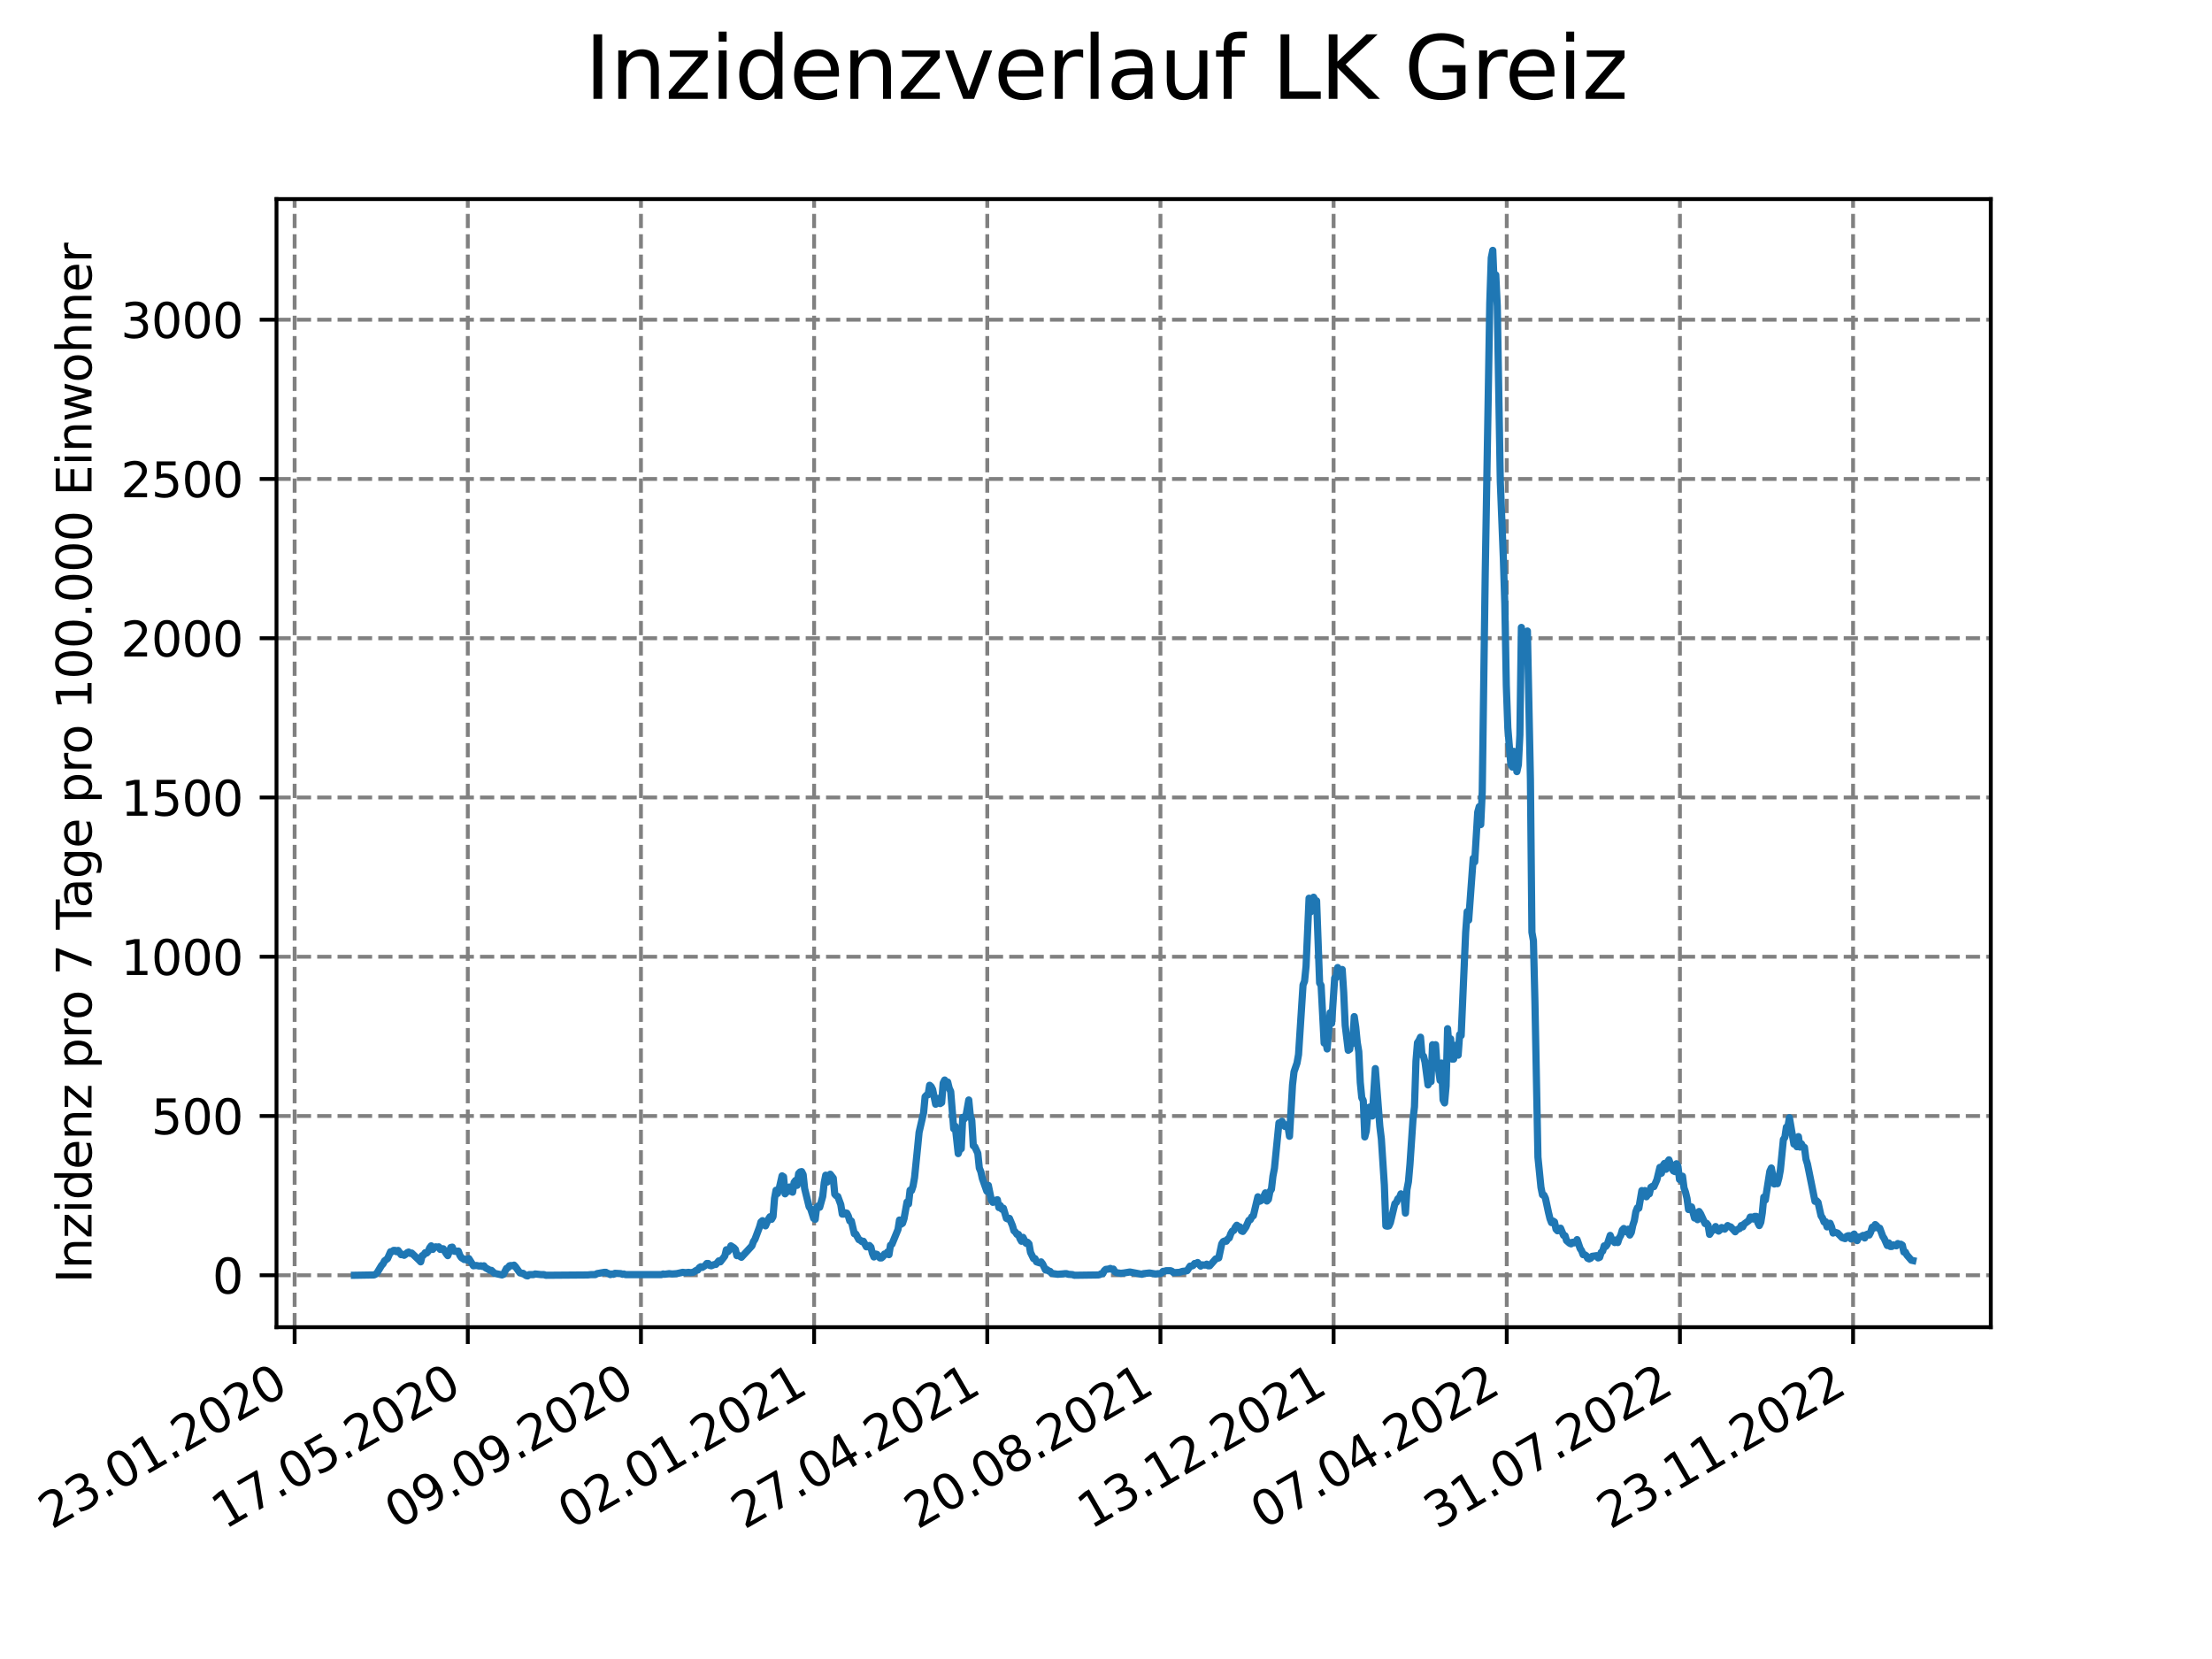<?xml version="1.0" encoding="utf-8" standalone="no"?>
<!DOCTYPE svg PUBLIC "-//W3C//DTD SVG 1.1//EN"
  "http://www.w3.org/Graphics/SVG/1.1/DTD/svg11.dtd">
<svg xmlns:xlink="http://www.w3.org/1999/xlink" width="460.8pt" height="345.6pt" viewBox="0 0 460.8 345.6" xmlns="http://www.w3.org/2000/svg" version="1.1">
 <defs>
  <style type="text/css">*{stroke-linejoin: round; stroke-linecap: butt}</style>
 </defs>
 <g id="figure_1">
  <g id="patch_1">
   <path d="M 0 345.6 
L 460.8 345.6 
L 460.8 0 
L 0 0 
z
" style="fill: #ffffff"/>
  </g>
  <g id="axes_1">
   <g id="patch_2">
    <path d="M 57.6 276.48 
L 414.72 276.48 
L 414.72 41.472 
L 57.6 41.472 
z
" style="fill: #ffffff"/>
   </g>
   <g id="matplotlib.axis_1">
    <g id="xtick_1">
     <g id="line2d_1">
      <path d="M 61.377 276.48 
L 61.377 41.472 
" clip-path="url(#pa3a122c682)" style="fill: none; stroke-dasharray: 2.96,1.28; stroke-dashoffset: 0; stroke: #808080; stroke-width: 0.8"/>
     </g>
     <g id="line2d_2">
      <defs>
       <path id="mb65a00f902" d="M 0 0 
L 0 3.5 
" style="stroke: #000000; stroke-width: 0.8"/>
      </defs>
      <g>
       <use xlink:href="#mb65a00f902" x="61.377" y="276.48" style="stroke: #000000; stroke-width: 0.8"/>
      </g>
     </g>
     <g id="text_1">
      <!-- 23.01.2020 -->
      <g transform="translate(10.752 318.689) rotate(-30) scale(0.1 -0.1)">
       <defs>
        <path id="DejaVuSans-32" d="M 1228 531 
L 3431 531 
L 3431 0 
L 469 0 
L 469 531 
Q 828 903 1448 1529 
Q 2069 2156 2228 2338 
Q 2531 2678 2651 2914 
Q 2772 3150 2772 3378 
Q 2772 3750 2511 3984 
Q 2250 4219 1831 4219 
Q 1534 4219 1204 4116 
Q 875 4013 500 3803 
L 500 4441 
Q 881 4594 1212 4672 
Q 1544 4750 1819 4750 
Q 2544 4750 2975 4387 
Q 3406 4025 3406 3419 
Q 3406 3131 3298 2873 
Q 3191 2616 2906 2266 
Q 2828 2175 2409 1742 
Q 1991 1309 1228 531 
z
" transform="scale(0.016)"/>
        <path id="DejaVuSans-33" d="M 2597 2516 
Q 3050 2419 3304 2112 
Q 3559 1806 3559 1356 
Q 3559 666 3084 287 
Q 2609 -91 1734 -91 
Q 1441 -91 1130 -33 
Q 819 25 488 141 
L 488 750 
Q 750 597 1062 519 
Q 1375 441 1716 441 
Q 2309 441 2620 675 
Q 2931 909 2931 1356 
Q 2931 1769 2642 2001 
Q 2353 2234 1838 2234 
L 1294 2234 
L 1294 2753 
L 1863 2753 
Q 2328 2753 2575 2939 
Q 2822 3125 2822 3475 
Q 2822 3834 2567 4026 
Q 2313 4219 1838 4219 
Q 1578 4219 1281 4162 
Q 984 4106 628 3988 
L 628 4550 
Q 988 4650 1302 4700 
Q 1616 4750 1894 4750 
Q 2613 4750 3031 4423 
Q 3450 4097 3450 3541 
Q 3450 3153 3228 2886 
Q 3006 2619 2597 2516 
z
" transform="scale(0.016)"/>
        <path id="DejaVuSans-2e" d="M 684 794 
L 1344 794 
L 1344 0 
L 684 0 
L 684 794 
z
" transform="scale(0.016)"/>
        <path id="DejaVuSans-30" d="M 2034 4250 
Q 1547 4250 1301 3770 
Q 1056 3291 1056 2328 
Q 1056 1369 1301 889 
Q 1547 409 2034 409 
Q 2525 409 2770 889 
Q 3016 1369 3016 2328 
Q 3016 3291 2770 3770 
Q 2525 4250 2034 4250 
z
M 2034 4750 
Q 2819 4750 3233 4129 
Q 3647 3509 3647 2328 
Q 3647 1150 3233 529 
Q 2819 -91 2034 -91 
Q 1250 -91 836 529 
Q 422 1150 422 2328 
Q 422 3509 836 4129 
Q 1250 4750 2034 4750 
z
" transform="scale(0.016)"/>
        <path id="DejaVuSans-31" d="M 794 531 
L 1825 531 
L 1825 4091 
L 703 3866 
L 703 4441 
L 1819 4666 
L 2450 4666 
L 2450 531 
L 3481 531 
L 3481 0 
L 794 0 
L 794 531 
z
" transform="scale(0.016)"/>
       </defs>
       <use xlink:href="#DejaVuSans-32"/>
       <use xlink:href="#DejaVuSans-33" x="63.623"/>
       <use xlink:href="#DejaVuSans-2e" x="127.246"/>
       <use xlink:href="#DejaVuSans-30" x="159.033"/>
       <use xlink:href="#DejaVuSans-31" x="222.656"/>
       <use xlink:href="#DejaVuSans-2e" x="286.279"/>
       <use xlink:href="#DejaVuSans-32" x="318.066"/>
       <use xlink:href="#DejaVuSans-30" x="381.689"/>
       <use xlink:href="#DejaVuSans-32" x="445.312"/>
       <use xlink:href="#DejaVuSans-30" x="508.936"/>
      </g>
     </g>
    </g>
    <g id="xtick_2">
     <g id="line2d_3">
      <path d="M 97.45 276.48 
L 97.45 41.472 
" clip-path="url(#pa3a122c682)" style="fill: none; stroke-dasharray: 2.96,1.28; stroke-dashoffset: 0; stroke: #808080; stroke-width: 0.8"/>
     </g>
     <g id="line2d_4">
      <g>
       <use xlink:href="#mb65a00f902" x="97.45" y="276.48" style="stroke: #000000; stroke-width: 0.8"/>
      </g>
     </g>
     <g id="text_2">
      <!-- 17.05.2020 -->
      <g transform="translate(46.825 318.689) rotate(-30) scale(0.1 -0.1)">
       <defs>
        <path id="DejaVuSans-37" d="M 525 4666 
L 3525 4666 
L 3525 4397 
L 1831 0 
L 1172 0 
L 2766 4134 
L 525 4134 
L 525 4666 
z
" transform="scale(0.016)"/>
        <path id="DejaVuSans-35" d="M 691 4666 
L 3169 4666 
L 3169 4134 
L 1269 4134 
L 1269 2991 
Q 1406 3038 1543 3061 
Q 1681 3084 1819 3084 
Q 2600 3084 3056 2656 
Q 3513 2228 3513 1497 
Q 3513 744 3044 326 
Q 2575 -91 1722 -91 
Q 1428 -91 1123 -41 
Q 819 9 494 109 
L 494 744 
Q 775 591 1075 516 
Q 1375 441 1709 441 
Q 2250 441 2565 725 
Q 2881 1009 2881 1497 
Q 2881 1984 2565 2268 
Q 2250 2553 1709 2553 
Q 1456 2553 1204 2497 
Q 953 2441 691 2322 
L 691 4666 
z
" transform="scale(0.016)"/>
       </defs>
       <use xlink:href="#DejaVuSans-31"/>
       <use xlink:href="#DejaVuSans-37" x="63.623"/>
       <use xlink:href="#DejaVuSans-2e" x="127.246"/>
       <use xlink:href="#DejaVuSans-30" x="159.033"/>
       <use xlink:href="#DejaVuSans-35" x="222.656"/>
       <use xlink:href="#DejaVuSans-2e" x="286.279"/>
       <use xlink:href="#DejaVuSans-32" x="318.066"/>
       <use xlink:href="#DejaVuSans-30" x="381.689"/>
       <use xlink:href="#DejaVuSans-32" x="445.312"/>
       <use xlink:href="#DejaVuSans-30" x="508.936"/>
      </g>
     </g>
    </g>
    <g id="xtick_3">
     <g id="line2d_5">
      <path d="M 133.523 276.48 
L 133.523 41.472 
" clip-path="url(#pa3a122c682)" style="fill: none; stroke-dasharray: 2.96,1.28; stroke-dashoffset: 0; stroke: #808080; stroke-width: 0.8"/>
     </g>
     <g id="line2d_6">
      <g>
       <use xlink:href="#mb65a00f902" x="133.523" y="276.48" style="stroke: #000000; stroke-width: 0.8"/>
      </g>
     </g>
     <g id="text_3">
      <!-- 09.09.2020 -->
      <g transform="translate(82.897 318.689) rotate(-30) scale(0.1 -0.1)">
       <defs>
        <path id="DejaVuSans-39" d="M 703 97 
L 703 672 
Q 941 559 1184 500 
Q 1428 441 1663 441 
Q 2288 441 2617 861 
Q 2947 1281 2994 2138 
Q 2813 1869 2534 1725 
Q 2256 1581 1919 1581 
Q 1219 1581 811 2004 
Q 403 2428 403 3163 
Q 403 3881 828 4315 
Q 1253 4750 1959 4750 
Q 2769 4750 3195 4129 
Q 3622 3509 3622 2328 
Q 3622 1225 3098 567 
Q 2575 -91 1691 -91 
Q 1453 -91 1209 -44 
Q 966 3 703 97 
z
M 1959 2075 
Q 2384 2075 2632 2365 
Q 2881 2656 2881 3163 
Q 2881 3666 2632 3958 
Q 2384 4250 1959 4250 
Q 1534 4250 1286 3958 
Q 1038 3666 1038 3163 
Q 1038 2656 1286 2365 
Q 1534 2075 1959 2075 
z
" transform="scale(0.016)"/>
       </defs>
       <use xlink:href="#DejaVuSans-30"/>
       <use xlink:href="#DejaVuSans-39" x="63.623"/>
       <use xlink:href="#DejaVuSans-2e" x="127.246"/>
       <use xlink:href="#DejaVuSans-30" x="159.033"/>
       <use xlink:href="#DejaVuSans-39" x="222.656"/>
       <use xlink:href="#DejaVuSans-2e" x="286.279"/>
       <use xlink:href="#DejaVuSans-32" x="318.066"/>
       <use xlink:href="#DejaVuSans-30" x="381.689"/>
       <use xlink:href="#DejaVuSans-32" x="445.312"/>
       <use xlink:href="#DejaVuSans-30" x="508.936"/>
      </g>
     </g>
    </g>
    <g id="xtick_4">
     <g id="line2d_7">
      <path d="M 169.595 276.48 
L 169.595 41.472 
" clip-path="url(#pa3a122c682)" style="fill: none; stroke-dasharray: 2.96,1.28; stroke-dashoffset: 0; stroke: #808080; stroke-width: 0.8"/>
     </g>
     <g id="line2d_8">
      <g>
       <use xlink:href="#mb65a00f902" x="169.595" y="276.48" style="stroke: #000000; stroke-width: 0.8"/>
      </g>
     </g>
     <g id="text_4">
      <!-- 02.01.2021 -->
      <g transform="translate(118.97 318.689) rotate(-30) scale(0.1 -0.1)">
       <use xlink:href="#DejaVuSans-30"/>
       <use xlink:href="#DejaVuSans-32" x="63.623"/>
       <use xlink:href="#DejaVuSans-2e" x="127.246"/>
       <use xlink:href="#DejaVuSans-30" x="159.033"/>
       <use xlink:href="#DejaVuSans-31" x="222.656"/>
       <use xlink:href="#DejaVuSans-2e" x="286.279"/>
       <use xlink:href="#DejaVuSans-32" x="318.066"/>
       <use xlink:href="#DejaVuSans-30" x="381.689"/>
       <use xlink:href="#DejaVuSans-32" x="445.312"/>
       <use xlink:href="#DejaVuSans-31" x="508.936"/>
      </g>
     </g>
    </g>
    <g id="xtick_5">
     <g id="line2d_9">
      <path d="M 205.668 276.48 
L 205.668 41.472 
" clip-path="url(#pa3a122c682)" style="fill: none; stroke-dasharray: 2.96,1.28; stroke-dashoffset: 0; stroke: #808080; stroke-width: 0.8"/>
     </g>
     <g id="line2d_10">
      <g>
       <use xlink:href="#mb65a00f902" x="205.668" y="276.48" style="stroke: #000000; stroke-width: 0.8"/>
      </g>
     </g>
     <g id="text_5">
      <!-- 27.04.2021 -->
      <g transform="translate(155.043 318.689) rotate(-30) scale(0.1 -0.1)">
       <defs>
        <path id="DejaVuSans-34" d="M 2419 4116 
L 825 1625 
L 2419 1625 
L 2419 4116 
z
M 2253 4666 
L 3047 4666 
L 3047 1625 
L 3713 1625 
L 3713 1100 
L 3047 1100 
L 3047 0 
L 2419 0 
L 2419 1100 
L 313 1100 
L 313 1709 
L 2253 4666 
z
" transform="scale(0.016)"/>
       </defs>
       <use xlink:href="#DejaVuSans-32"/>
       <use xlink:href="#DejaVuSans-37" x="63.623"/>
       <use xlink:href="#DejaVuSans-2e" x="127.246"/>
       <use xlink:href="#DejaVuSans-30" x="159.033"/>
       <use xlink:href="#DejaVuSans-34" x="222.656"/>
       <use xlink:href="#DejaVuSans-2e" x="286.279"/>
       <use xlink:href="#DejaVuSans-32" x="318.066"/>
       <use xlink:href="#DejaVuSans-30" x="381.689"/>
       <use xlink:href="#DejaVuSans-32" x="445.312"/>
       <use xlink:href="#DejaVuSans-31" x="508.936"/>
      </g>
     </g>
    </g>
    <g id="xtick_6">
     <g id="line2d_11">
      <path d="M 241.741 276.48 
L 241.741 41.472 
" clip-path="url(#pa3a122c682)" style="fill: none; stroke-dasharray: 2.96,1.28; stroke-dashoffset: 0; stroke: #808080; stroke-width: 0.8"/>
     </g>
     <g id="line2d_12">
      <g>
       <use xlink:href="#mb65a00f902" x="241.741" y="276.48" style="stroke: #000000; stroke-width: 0.8"/>
      </g>
     </g>
     <g id="text_6">
      <!-- 20.08.2021 -->
      <g transform="translate(191.116 318.689) rotate(-30) scale(0.1 -0.1)">
       <defs>
        <path id="DejaVuSans-38" d="M 2034 2216 
Q 1584 2216 1326 1975 
Q 1069 1734 1069 1313 
Q 1069 891 1326 650 
Q 1584 409 2034 409 
Q 2484 409 2743 651 
Q 3003 894 3003 1313 
Q 3003 1734 2745 1975 
Q 2488 2216 2034 2216 
z
M 1403 2484 
Q 997 2584 770 2862 
Q 544 3141 544 3541 
Q 544 4100 942 4425 
Q 1341 4750 2034 4750 
Q 2731 4750 3128 4425 
Q 3525 4100 3525 3541 
Q 3525 3141 3298 2862 
Q 3072 2584 2669 2484 
Q 3125 2378 3379 2068 
Q 3634 1759 3634 1313 
Q 3634 634 3220 271 
Q 2806 -91 2034 -91 
Q 1263 -91 848 271 
Q 434 634 434 1313 
Q 434 1759 690 2068 
Q 947 2378 1403 2484 
z
M 1172 3481 
Q 1172 3119 1398 2916 
Q 1625 2713 2034 2713 
Q 2441 2713 2670 2916 
Q 2900 3119 2900 3481 
Q 2900 3844 2670 4047 
Q 2441 4250 2034 4250 
Q 1625 4250 1398 4047 
Q 1172 3844 1172 3481 
z
" transform="scale(0.016)"/>
       </defs>
       <use xlink:href="#DejaVuSans-32"/>
       <use xlink:href="#DejaVuSans-30" x="63.623"/>
       <use xlink:href="#DejaVuSans-2e" x="127.246"/>
       <use xlink:href="#DejaVuSans-30" x="159.033"/>
       <use xlink:href="#DejaVuSans-38" x="222.656"/>
       <use xlink:href="#DejaVuSans-2e" x="286.279"/>
       <use xlink:href="#DejaVuSans-32" x="318.066"/>
       <use xlink:href="#DejaVuSans-30" x="381.689"/>
       <use xlink:href="#DejaVuSans-32" x="445.312"/>
       <use xlink:href="#DejaVuSans-31" x="508.936"/>
      </g>
     </g>
    </g>
    <g id="xtick_7">
     <g id="line2d_13">
      <path d="M 277.814 276.48 
L 277.814 41.472 
" clip-path="url(#pa3a122c682)" style="fill: none; stroke-dasharray: 2.96,1.28; stroke-dashoffset: 0; stroke: #808080; stroke-width: 0.8"/>
     </g>
     <g id="line2d_14">
      <g>
       <use xlink:href="#mb65a00f902" x="277.814" y="276.48" style="stroke: #000000; stroke-width: 0.8"/>
      </g>
     </g>
     <g id="text_7">
      <!-- 13.12.2021 -->
      <g transform="translate(227.188 318.689) rotate(-30) scale(0.1 -0.1)">
       <use xlink:href="#DejaVuSans-31"/>
       <use xlink:href="#DejaVuSans-33" x="63.623"/>
       <use xlink:href="#DejaVuSans-2e" x="127.246"/>
       <use xlink:href="#DejaVuSans-31" x="159.033"/>
       <use xlink:href="#DejaVuSans-32" x="222.656"/>
       <use xlink:href="#DejaVuSans-2e" x="286.279"/>
       <use xlink:href="#DejaVuSans-32" x="318.066"/>
       <use xlink:href="#DejaVuSans-30" x="381.689"/>
       <use xlink:href="#DejaVuSans-32" x="445.312"/>
       <use xlink:href="#DejaVuSans-31" x="508.936"/>
      </g>
     </g>
    </g>
    <g id="xtick_8">
     <g id="line2d_15">
      <path d="M 313.886 276.48 
L 313.886 41.472 
" clip-path="url(#pa3a122c682)" style="fill: none; stroke-dasharray: 2.96,1.28; stroke-dashoffset: 0; stroke: #808080; stroke-width: 0.8"/>
     </g>
     <g id="line2d_16">
      <g>
       <use xlink:href="#mb65a00f902" x="313.886" y="276.48" style="stroke: #000000; stroke-width: 0.8"/>
      </g>
     </g>
     <g id="text_8">
      <!-- 07.04.2022 -->
      <g transform="translate(263.261 318.689) rotate(-30) scale(0.1 -0.1)">
       <use xlink:href="#DejaVuSans-30"/>
       <use xlink:href="#DejaVuSans-37" x="63.623"/>
       <use xlink:href="#DejaVuSans-2e" x="127.246"/>
       <use xlink:href="#DejaVuSans-30" x="159.033"/>
       <use xlink:href="#DejaVuSans-34" x="222.656"/>
       <use xlink:href="#DejaVuSans-2e" x="286.279"/>
       <use xlink:href="#DejaVuSans-32" x="318.066"/>
       <use xlink:href="#DejaVuSans-30" x="381.689"/>
       <use xlink:href="#DejaVuSans-32" x="445.312"/>
       <use xlink:href="#DejaVuSans-32" x="508.936"/>
      </g>
     </g>
    </g>
    <g id="xtick_9">
     <g id="line2d_17">
      <path d="M 349.959 276.48 
L 349.959 41.472 
" clip-path="url(#pa3a122c682)" style="fill: none; stroke-dasharray: 2.96,1.28; stroke-dashoffset: 0; stroke: #808080; stroke-width: 0.8"/>
     </g>
     <g id="line2d_18">
      <g>
       <use xlink:href="#mb65a00f902" x="349.959" y="276.48" style="stroke: #000000; stroke-width: 0.8"/>
      </g>
     </g>
     <g id="text_9">
      <!-- 31.07.2022 -->
      <g transform="translate(299.334 318.689) rotate(-30) scale(0.1 -0.1)">
       <use xlink:href="#DejaVuSans-33"/>
       <use xlink:href="#DejaVuSans-31" x="63.623"/>
       <use xlink:href="#DejaVuSans-2e" x="127.246"/>
       <use xlink:href="#DejaVuSans-30" x="159.033"/>
       <use xlink:href="#DejaVuSans-37" x="222.656"/>
       <use xlink:href="#DejaVuSans-2e" x="286.279"/>
       <use xlink:href="#DejaVuSans-32" x="318.066"/>
       <use xlink:href="#DejaVuSans-30" x="381.689"/>
       <use xlink:href="#DejaVuSans-32" x="445.312"/>
       <use xlink:href="#DejaVuSans-32" x="508.936"/>
      </g>
     </g>
    </g>
    <g id="xtick_10">
     <g id="line2d_19">
      <path d="M 386.032 276.48 
L 386.032 41.472 
" clip-path="url(#pa3a122c682)" style="fill: none; stroke-dasharray: 2.96,1.28; stroke-dashoffset: 0; stroke: #808080; stroke-width: 0.8"/>
     </g>
     <g id="line2d_20">
      <g>
       <use xlink:href="#mb65a00f902" x="386.032" y="276.48" style="stroke: #000000; stroke-width: 0.8"/>
      </g>
     </g>
     <g id="text_10">
      <!-- 23.11.2022 -->
      <g transform="translate(335.407 318.689) rotate(-30) scale(0.1 -0.1)">
       <use xlink:href="#DejaVuSans-32"/>
       <use xlink:href="#DejaVuSans-33" x="63.623"/>
       <use xlink:href="#DejaVuSans-2e" x="127.246"/>
       <use xlink:href="#DejaVuSans-31" x="159.033"/>
       <use xlink:href="#DejaVuSans-31" x="222.656"/>
       <use xlink:href="#DejaVuSans-2e" x="286.279"/>
       <use xlink:href="#DejaVuSans-32" x="318.066"/>
       <use xlink:href="#DejaVuSans-30" x="381.689"/>
       <use xlink:href="#DejaVuSans-32" x="445.312"/>
       <use xlink:href="#DejaVuSans-32" x="508.936"/>
      </g>
     </g>
    </g>
   </g>
   <g id="matplotlib.axis_2">
    <g id="ytick_1">
     <g id="line2d_21">
      <path d="M 57.6 265.662 
L 414.72 265.662 
" clip-path="url(#pa3a122c682)" style="fill: none; stroke-dasharray: 2.96,1.28; stroke-dashoffset: 0; stroke: #808080; stroke-width: 0.8"/>
     </g>
     <g id="line2d_22">
      <defs>
       <path id="m238b9edec9" d="M 0 0 
L -3.5 0 
" style="stroke: #000000; stroke-width: 0.8"/>
      </defs>
      <g>
       <use xlink:href="#m238b9edec9" x="57.6" y="265.662" style="stroke: #000000; stroke-width: 0.8"/>
      </g>
     </g>
     <g id="text_11">
      <!-- 0 -->
      <g transform="translate(44.237 269.461) scale(0.1 -0.1)">
       <use xlink:href="#DejaVuSans-30"/>
      </g>
     </g>
    </g>
    <g id="ytick_2">
     <g id="line2d_23">
      <path d="M 57.6 232.485 
L 414.72 232.485 
" clip-path="url(#pa3a122c682)" style="fill: none; stroke-dasharray: 2.96,1.28; stroke-dashoffset: 0; stroke: #808080; stroke-width: 0.8"/>
     </g>
     <g id="line2d_24">
      <g>
       <use xlink:href="#m238b9edec9" x="57.6" y="232.485" style="stroke: #000000; stroke-width: 0.8"/>
      </g>
     </g>
     <g id="text_12">
      <!-- 500 -->
      <g transform="translate(31.512 236.284) scale(0.1 -0.1)">
       <use xlink:href="#DejaVuSans-35"/>
       <use xlink:href="#DejaVuSans-30" x="63.623"/>
       <use xlink:href="#DejaVuSans-30" x="127.246"/>
      </g>
     </g>
    </g>
    <g id="ytick_3">
     <g id="line2d_25">
      <path d="M 57.6 199.308 
L 414.72 199.308 
" clip-path="url(#pa3a122c682)" style="fill: none; stroke-dasharray: 2.96,1.28; stroke-dashoffset: 0; stroke: #808080; stroke-width: 0.8"/>
     </g>
     <g id="line2d_26">
      <g>
       <use xlink:href="#m238b9edec9" x="57.6" y="199.308" style="stroke: #000000; stroke-width: 0.8"/>
      </g>
     </g>
     <g id="text_13">
      <!-- 1000 -->
      <g transform="translate(25.15 203.107) scale(0.1 -0.1)">
       <use xlink:href="#DejaVuSans-31"/>
       <use xlink:href="#DejaVuSans-30" x="63.623"/>
       <use xlink:href="#DejaVuSans-30" x="127.246"/>
       <use xlink:href="#DejaVuSans-30" x="190.869"/>
      </g>
     </g>
    </g>
    <g id="ytick_4">
     <g id="line2d_27">
      <path d="M 57.6 166.131 
L 414.72 166.131 
" clip-path="url(#pa3a122c682)" style="fill: none; stroke-dasharray: 2.96,1.28; stroke-dashoffset: 0; stroke: #808080; stroke-width: 0.8"/>
     </g>
     <g id="line2d_28">
      <g>
       <use xlink:href="#m238b9edec9" x="57.6" y="166.131" style="stroke: #000000; stroke-width: 0.8"/>
      </g>
     </g>
     <g id="text_14">
      <!-- 1500 -->
      <g transform="translate(25.15 169.931) scale(0.1 -0.1)">
       <use xlink:href="#DejaVuSans-31"/>
       <use xlink:href="#DejaVuSans-35" x="63.623"/>
       <use xlink:href="#DejaVuSans-30" x="127.246"/>
       <use xlink:href="#DejaVuSans-30" x="190.869"/>
      </g>
     </g>
    </g>
    <g id="ytick_5">
     <g id="line2d_29">
      <path d="M 57.6 132.955 
L 414.72 132.955 
" clip-path="url(#pa3a122c682)" style="fill: none; stroke-dasharray: 2.96,1.28; stroke-dashoffset: 0; stroke: #808080; stroke-width: 0.8"/>
     </g>
     <g id="line2d_30">
      <g>
       <use xlink:href="#m238b9edec9" x="57.6" y="132.955" style="stroke: #000000; stroke-width: 0.8"/>
      </g>
     </g>
     <g id="text_15">
      <!-- 2000 -->
      <g transform="translate(25.15 136.754) scale(0.1 -0.1)">
       <use xlink:href="#DejaVuSans-32"/>
       <use xlink:href="#DejaVuSans-30" x="63.623"/>
       <use xlink:href="#DejaVuSans-30" x="127.246"/>
       <use xlink:href="#DejaVuSans-30" x="190.869"/>
      </g>
     </g>
    </g>
    <g id="ytick_6">
     <g id="line2d_31">
      <path d="M 57.6 99.778 
L 414.72 99.778 
" clip-path="url(#pa3a122c682)" style="fill: none; stroke-dasharray: 2.96,1.28; stroke-dashoffset: 0; stroke: #808080; stroke-width: 0.8"/>
     </g>
     <g id="line2d_32">
      <g>
       <use xlink:href="#m238b9edec9" x="57.6" y="99.778" style="stroke: #000000; stroke-width: 0.8"/>
      </g>
     </g>
     <g id="text_16">
      <!-- 2500 -->
      <g transform="translate(25.15 103.577) scale(0.1 -0.1)">
       <use xlink:href="#DejaVuSans-32"/>
       <use xlink:href="#DejaVuSans-35" x="63.623"/>
       <use xlink:href="#DejaVuSans-30" x="127.246"/>
       <use xlink:href="#DejaVuSans-30" x="190.869"/>
      </g>
     </g>
    </g>
    <g id="ytick_7">
     <g id="line2d_33">
      <path d="M 57.6 66.601 
L 414.72 66.601 
" clip-path="url(#pa3a122c682)" style="fill: none; stroke-dasharray: 2.96,1.28; stroke-dashoffset: 0; stroke: #808080; stroke-width: 0.8"/>
     </g>
     <g id="line2d_34">
      <g>
       <use xlink:href="#m238b9edec9" x="57.6" y="66.601" style="stroke: #000000; stroke-width: 0.8"/>
      </g>
     </g>
     <g id="text_17">
      <!-- 3000 -->
      <g transform="translate(25.15 70.4) scale(0.1 -0.1)">
       <use xlink:href="#DejaVuSans-33"/>
       <use xlink:href="#DejaVuSans-30" x="63.623"/>
       <use xlink:href="#DejaVuSans-30" x="127.246"/>
       <use xlink:href="#DejaVuSans-30" x="190.869"/>
      </g>
     </g>
    </g>
    <g id="text_18">
     <!-- Inzidenz pro 7 Tage pro 100.000 Einwohner -->
     <g transform="translate(19.07 267.301) rotate(-90) scale(0.1 -0.1)">
      <defs>
       <path id="DejaVuSans-49" d="M 628 4666 
L 1259 4666 
L 1259 0 
L 628 0 
L 628 4666 
z
" transform="scale(0.016)"/>
       <path id="DejaVuSans-6e" d="M 3513 2113 
L 3513 0 
L 2938 0 
L 2938 2094 
Q 2938 2591 2744 2837 
Q 2550 3084 2163 3084 
Q 1697 3084 1428 2787 
Q 1159 2491 1159 1978 
L 1159 0 
L 581 0 
L 581 3500 
L 1159 3500 
L 1159 2956 
Q 1366 3272 1645 3428 
Q 1925 3584 2291 3584 
Q 2894 3584 3203 3211 
Q 3513 2838 3513 2113 
z
" transform="scale(0.016)"/>
       <path id="DejaVuSans-7a" d="M 353 3500 
L 3084 3500 
L 3084 2975 
L 922 459 
L 3084 459 
L 3084 0 
L 275 0 
L 275 525 
L 2438 3041 
L 353 3041 
L 353 3500 
z
" transform="scale(0.016)"/>
       <path id="DejaVuSans-69" d="M 603 3500 
L 1178 3500 
L 1178 0 
L 603 0 
L 603 3500 
z
M 603 4863 
L 1178 4863 
L 1178 4134 
L 603 4134 
L 603 4863 
z
" transform="scale(0.016)"/>
       <path id="DejaVuSans-64" d="M 2906 2969 
L 2906 4863 
L 3481 4863 
L 3481 0 
L 2906 0 
L 2906 525 
Q 2725 213 2448 61 
Q 2172 -91 1784 -91 
Q 1150 -91 751 415 
Q 353 922 353 1747 
Q 353 2572 751 3078 
Q 1150 3584 1784 3584 
Q 2172 3584 2448 3432 
Q 2725 3281 2906 2969 
z
M 947 1747 
Q 947 1113 1208 752 
Q 1469 391 1925 391 
Q 2381 391 2643 752 
Q 2906 1113 2906 1747 
Q 2906 2381 2643 2742 
Q 2381 3103 1925 3103 
Q 1469 3103 1208 2742 
Q 947 2381 947 1747 
z
" transform="scale(0.016)"/>
       <path id="DejaVuSans-65" d="M 3597 1894 
L 3597 1613 
L 953 1613 
Q 991 1019 1311 708 
Q 1631 397 2203 397 
Q 2534 397 2845 478 
Q 3156 559 3463 722 
L 3463 178 
Q 3153 47 2828 -22 
Q 2503 -91 2169 -91 
Q 1331 -91 842 396 
Q 353 884 353 1716 
Q 353 2575 817 3079 
Q 1281 3584 2069 3584 
Q 2775 3584 3186 3129 
Q 3597 2675 3597 1894 
z
M 3022 2063 
Q 3016 2534 2758 2815 
Q 2500 3097 2075 3097 
Q 1594 3097 1305 2825 
Q 1016 2553 972 2059 
L 3022 2063 
z
" transform="scale(0.016)"/>
       <path id="DejaVuSans-20" transform="scale(0.016)"/>
       <path id="DejaVuSans-70" d="M 1159 525 
L 1159 -1331 
L 581 -1331 
L 581 3500 
L 1159 3500 
L 1159 2969 
Q 1341 3281 1617 3432 
Q 1894 3584 2278 3584 
Q 2916 3584 3314 3078 
Q 3713 2572 3713 1747 
Q 3713 922 3314 415 
Q 2916 -91 2278 -91 
Q 1894 -91 1617 61 
Q 1341 213 1159 525 
z
M 3116 1747 
Q 3116 2381 2855 2742 
Q 2594 3103 2138 3103 
Q 1681 3103 1420 2742 
Q 1159 2381 1159 1747 
Q 1159 1113 1420 752 
Q 1681 391 2138 391 
Q 2594 391 2855 752 
Q 3116 1113 3116 1747 
z
" transform="scale(0.016)"/>
       <path id="DejaVuSans-72" d="M 2631 2963 
Q 2534 3019 2420 3045 
Q 2306 3072 2169 3072 
Q 1681 3072 1420 2755 
Q 1159 2438 1159 1844 
L 1159 0 
L 581 0 
L 581 3500 
L 1159 3500 
L 1159 2956 
Q 1341 3275 1631 3429 
Q 1922 3584 2338 3584 
Q 2397 3584 2469 3576 
Q 2541 3569 2628 3553 
L 2631 2963 
z
" transform="scale(0.016)"/>
       <path id="DejaVuSans-6f" d="M 1959 3097 
Q 1497 3097 1228 2736 
Q 959 2375 959 1747 
Q 959 1119 1226 758 
Q 1494 397 1959 397 
Q 2419 397 2687 759 
Q 2956 1122 2956 1747 
Q 2956 2369 2687 2733 
Q 2419 3097 1959 3097 
z
M 1959 3584 
Q 2709 3584 3137 3096 
Q 3566 2609 3566 1747 
Q 3566 888 3137 398 
Q 2709 -91 1959 -91 
Q 1206 -91 779 398 
Q 353 888 353 1747 
Q 353 2609 779 3096 
Q 1206 3584 1959 3584 
z
" transform="scale(0.016)"/>
       <path id="DejaVuSans-54" d="M -19 4666 
L 3928 4666 
L 3928 4134 
L 2272 4134 
L 2272 0 
L 1638 0 
L 1638 4134 
L -19 4134 
L -19 4666 
z
" transform="scale(0.016)"/>
       <path id="DejaVuSans-61" d="M 2194 1759 
Q 1497 1759 1228 1600 
Q 959 1441 959 1056 
Q 959 750 1161 570 
Q 1363 391 1709 391 
Q 2188 391 2477 730 
Q 2766 1069 2766 1631 
L 2766 1759 
L 2194 1759 
z
M 3341 1997 
L 3341 0 
L 2766 0 
L 2766 531 
Q 2569 213 2275 61 
Q 1981 -91 1556 -91 
Q 1019 -91 701 211 
Q 384 513 384 1019 
Q 384 1609 779 1909 
Q 1175 2209 1959 2209 
L 2766 2209 
L 2766 2266 
Q 2766 2663 2505 2880 
Q 2244 3097 1772 3097 
Q 1472 3097 1187 3025 
Q 903 2953 641 2809 
L 641 3341 
Q 956 3463 1253 3523 
Q 1550 3584 1831 3584 
Q 2591 3584 2966 3190 
Q 3341 2797 3341 1997 
z
" transform="scale(0.016)"/>
       <path id="DejaVuSans-67" d="M 2906 1791 
Q 2906 2416 2648 2759 
Q 2391 3103 1925 3103 
Q 1463 3103 1205 2759 
Q 947 2416 947 1791 
Q 947 1169 1205 825 
Q 1463 481 1925 481 
Q 2391 481 2648 825 
Q 2906 1169 2906 1791 
z
M 3481 434 
Q 3481 -459 3084 -895 
Q 2688 -1331 1869 -1331 
Q 1566 -1331 1297 -1286 
Q 1028 -1241 775 -1147 
L 775 -588 
Q 1028 -725 1275 -790 
Q 1522 -856 1778 -856 
Q 2344 -856 2625 -561 
Q 2906 -266 2906 331 
L 2906 616 
Q 2728 306 2450 153 
Q 2172 0 1784 0 
Q 1141 0 747 490 
Q 353 981 353 1791 
Q 353 2603 747 3093 
Q 1141 3584 1784 3584 
Q 2172 3584 2450 3431 
Q 2728 3278 2906 2969 
L 2906 3500 
L 3481 3500 
L 3481 434 
z
" transform="scale(0.016)"/>
       <path id="DejaVuSans-45" d="M 628 4666 
L 3578 4666 
L 3578 4134 
L 1259 4134 
L 1259 2753 
L 3481 2753 
L 3481 2222 
L 1259 2222 
L 1259 531 
L 3634 531 
L 3634 0 
L 628 0 
L 628 4666 
z
" transform="scale(0.016)"/>
       <path id="DejaVuSans-77" d="M 269 3500 
L 844 3500 
L 1563 769 
L 2278 3500 
L 2956 3500 
L 3675 769 
L 4391 3500 
L 4966 3500 
L 4050 0 
L 3372 0 
L 2619 2869 
L 1863 0 
L 1184 0 
L 269 3500 
z
" transform="scale(0.016)"/>
       <path id="DejaVuSans-68" d="M 3513 2113 
L 3513 0 
L 2938 0 
L 2938 2094 
Q 2938 2591 2744 2837 
Q 2550 3084 2163 3084 
Q 1697 3084 1428 2787 
Q 1159 2491 1159 1978 
L 1159 0 
L 581 0 
L 581 4863 
L 1159 4863 
L 1159 2956 
Q 1366 3272 1645 3428 
Q 1925 3584 2291 3584 
Q 2894 3584 3203 3211 
Q 3513 2838 3513 2113 
z
" transform="scale(0.016)"/>
      </defs>
      <use xlink:href="#DejaVuSans-49"/>
      <use xlink:href="#DejaVuSans-6e" x="29.492"/>
      <use xlink:href="#DejaVuSans-7a" x="92.871"/>
      <use xlink:href="#DejaVuSans-69" x="145.361"/>
      <use xlink:href="#DejaVuSans-64" x="173.145"/>
      <use xlink:href="#DejaVuSans-65" x="236.621"/>
      <use xlink:href="#DejaVuSans-6e" x="298.145"/>
      <use xlink:href="#DejaVuSans-7a" x="361.523"/>
      <use xlink:href="#DejaVuSans-20" x="414.014"/>
      <use xlink:href="#DejaVuSans-70" x="445.801"/>
      <use xlink:href="#DejaVuSans-72" x="509.277"/>
      <use xlink:href="#DejaVuSans-6f" x="548.141"/>
      <use xlink:href="#DejaVuSans-20" x="609.322"/>
      <use xlink:href="#DejaVuSans-37" x="641.109"/>
      <use xlink:href="#DejaVuSans-20" x="704.732"/>
      <use xlink:href="#DejaVuSans-54" x="736.52"/>
      <use xlink:href="#DejaVuSans-61" x="781.104"/>
      <use xlink:href="#DejaVuSans-67" x="842.383"/>
      <use xlink:href="#DejaVuSans-65" x="905.859"/>
      <use xlink:href="#DejaVuSans-20" x="967.383"/>
      <use xlink:href="#DejaVuSans-70" x="999.17"/>
      <use xlink:href="#DejaVuSans-72" x="1062.646"/>
      <use xlink:href="#DejaVuSans-6f" x="1101.51"/>
      <use xlink:href="#DejaVuSans-20" x="1162.691"/>
      <use xlink:href="#DejaVuSans-31" x="1194.479"/>
      <use xlink:href="#DejaVuSans-30" x="1258.102"/>
      <use xlink:href="#DejaVuSans-30" x="1321.725"/>
      <use xlink:href="#DejaVuSans-2e" x="1385.348"/>
      <use xlink:href="#DejaVuSans-30" x="1417.135"/>
      <use xlink:href="#DejaVuSans-30" x="1480.758"/>
      <use xlink:href="#DejaVuSans-30" x="1544.381"/>
      <use xlink:href="#DejaVuSans-20" x="1608.004"/>
      <use xlink:href="#DejaVuSans-45" x="1639.791"/>
      <use xlink:href="#DejaVuSans-69" x="1702.975"/>
      <use xlink:href="#DejaVuSans-6e" x="1730.758"/>
      <use xlink:href="#DejaVuSans-77" x="1794.137"/>
      <use xlink:href="#DejaVuSans-6f" x="1875.924"/>
      <use xlink:href="#DejaVuSans-68" x="1937.105"/>
      <use xlink:href="#DejaVuSans-6e" x="2000.484"/>
      <use xlink:href="#DejaVuSans-65" x="2063.863"/>
      <use xlink:href="#DejaVuSans-72" x="2125.387"/>
     </g>
    </g>
   </g>
   <g id="line2d_35">
    <path d="M 73.833 265.662 
L 77.911 265.593 
L 78.224 265.457 
L 78.538 265.185 
L 79.479 263.618 
L 79.793 263.277 
L 80.106 262.664 
L 80.734 262.187 
L 81.361 260.756 
L 81.675 260.756 
L 81.988 260.484 
L 82.302 260.484 
L 82.616 260.756 
L 82.929 260.484 
L 83.557 261.37 
L 83.87 261.301 
L 84.184 261.506 
L 84.498 261.301 
L 84.811 260.961 
L 85.125 260.825 
L 85.439 261.097 
L 85.752 261.029 
L 87.321 262.528 
L 87.634 262.868 
L 87.948 261.574 
L 88.262 261.438 
L 88.575 260.961 
L 88.889 261.029 
L 89.203 260.688 
L 89.517 259.939 
L 89.83 259.53 
L 90.144 260.28 
L 90.458 259.871 
L 90.771 259.735 
L 91.085 259.803 
L 91.399 259.735 
L 91.712 260.28 
L 92.026 260.143 
L 92.34 260.143 
L 92.967 261.165 
L 93.281 261.574 
L 93.908 259.871 
L 94.222 259.803 
L 94.535 260.62 
L 94.849 260.688 
L 95.476 260.62 
L 95.79 261.506 
L 96.104 261.983 
L 96.731 262.392 
L 97.045 262.323 
L 97.358 262.528 
L 97.672 262.187 
L 98.613 263.686 
L 99.24 263.618 
L 99.868 263.754 
L 100.182 263.686 
L 100.495 263.822 
L 100.809 263.686 
L 101.123 264.095 
L 101.75 264.435 
L 102.064 264.64 
L 102.377 264.64 
L 103.005 265.253 
L 104.573 265.593 
L 104.887 265.457 
L 105.514 264.231 
L 105.828 264.095 
L 106.141 263.686 
L 106.455 263.618 
L 106.769 263.686 
L 107.082 263.55 
L 107.396 263.89 
L 108.023 264.776 
L 108.337 265.185 
L 108.964 265.253 
L 109.592 265.73 
L 109.905 265.798 
L 110.219 265.525 
L 111.16 265.525 
L 111.474 265.389 
L 112.101 265.457 
L 112.729 265.525 
L 113.356 265.525 
L 113.67 265.662 
L 122.452 265.593 
L 123.08 265.525 
L 124.021 265.525 
L 124.335 265.321 
L 125.903 265.048 
L 126.217 265.048 
L 126.53 265.253 
L 126.844 265.321 
L 127.158 265.525 
L 127.471 265.389 
L 127.785 265.457 
L 128.099 265.253 
L 129.353 265.321 
L 129.667 265.457 
L 129.981 265.389 
L 130.294 265.525 
L 137.823 265.525 
L 138.136 265.389 
L 138.45 265.457 
L 139.391 265.321 
L 140.018 265.389 
L 140.959 265.321 
L 142.214 265.048 
L 142.841 265.117 
L 143.469 265.048 
L 143.782 265.117 
L 144.41 265.048 
L 145.037 264.64 
L 145.351 264.572 
L 145.665 264.095 
L 145.978 263.89 
L 146.292 264.027 
L 146.919 263.618 
L 147.233 263.209 
L 147.547 263.209 
L 147.86 263.618 
L 148.174 263.686 
L 148.801 263.413 
L 149.115 263.413 
L 149.742 262.664 
L 150.056 262.868 
L 150.997 261.642 
L 151.311 260.348 
L 151.624 260.756 
L 151.938 260.416 
L 152.252 259.53 
L 152.879 259.939 
L 153.193 260.28 
L 153.506 261.574 
L 153.82 261.506 
L 154.447 261.915 
L 156.643 259.53 
L 156.957 258.645 
L 157.271 258.168 
L 158.212 255.647 
L 158.525 254.557 
L 158.839 254.284 
L 159.466 255.375 
L 160.094 253.944 
L 160.407 253.467 
L 160.721 254.012 
L 161.035 253.467 
L 161.348 249.652 
L 161.662 247.949 
L 161.976 248.63 
L 162.289 247.744 
L 162.917 244.951 
L 163.23 245.156 
L 163.544 248.698 
L 163.858 248.017 
L 164.171 248.221 
L 164.485 247.268 
L 164.799 248.085 
L 165.112 248.358 
L 165.426 246.314 
L 165.74 245.905 
L 166.053 246.927 
L 166.367 244.474 
L 166.681 244.134 
L 166.994 244.066 
L 167.308 244.679 
L 167.622 247.608 
L 168.563 251.423 
L 168.877 251.832 
L 169.504 253.808 
L 169.818 254.012 
L 170.131 251.491 
L 170.445 251.219 
L 170.759 251.491 
L 171.386 249.243 
L 171.7 246.382 
L 172.013 244.815 
L 172.327 246.246 
L 172.954 244.611 
L 173.582 245.428 
L 173.895 248.766 
L 174.209 249.107 
L 174.523 249.243 
L 175.15 250.946 
L 175.464 252.922 
L 175.777 252.922 
L 176.091 252.649 
L 176.405 252.718 
L 176.718 253.331 
L 177.032 254.353 
L 177.346 254.353 
L 177.973 257.01 
L 178.287 257.078 
L 178.914 258.236 
L 179.228 258.372 
L 179.542 258.645 
L 179.855 258.576 
L 180.483 259.735 
L 180.796 259.735 
L 181.11 259.462 
L 181.424 259.803 
L 181.737 261.097 
L 182.051 261.847 
L 182.365 261.233 
L 182.678 261.301 
L 183.306 262.051 
L 183.619 262.051 
L 183.933 261.778 
L 184.247 261.233 
L 184.56 261.301 
L 184.874 260.825 
L 185.188 261.37 
L 185.501 259.394 
L 185.815 259.19 
L 187.07 256.124 
L 187.383 254.148 
L 187.697 255.034 
L 188.011 254.83 
L 188.324 253.876 
L 188.952 250.401 
L 189.265 250.81 
L 189.579 247.949 
L 189.893 248.017 
L 190.206 247.063 
L 190.52 245.292 
L 191.148 239.092 
L 191.461 235.89 
L 192.402 231.803 
L 192.716 228.465 
L 193.03 228.124 
L 193.343 228.056 
L 193.657 226.08 
L 193.971 226.353 
L 194.284 226.966 
L 194.912 230.032 
L 195.225 229.827 
L 195.539 228.805 
L 195.853 229.895 
L 196.166 229.691 
L 196.48 225.603 
L 196.794 224.99 
L 197.107 225.672 
L 197.421 225.399 
L 197.735 226.693 
L 198.048 227.375 
L 198.676 235.141 
L 198.989 234.596 
L 199.617 240.319 
L 199.93 239.365 
L 200.244 239.297 
L 200.558 232.757 
L 200.871 233.097 
L 201.185 232.689 
L 201.812 229.146 
L 202.126 232.348 
L 202.44 233.37 
L 202.754 238.684 
L 203.067 238.888 
L 203.695 240.251 
L 204.008 243.316 
L 204.322 244.066 
L 204.636 245.496 
L 205.577 248.153 
L 205.89 246.927 
L 206.518 249.993 
L 206.831 250.469 
L 207.145 250.129 
L 207.772 249.924 
L 208.086 251.559 
L 208.4 251.151 
L 208.713 251.9 
L 209.027 251.696 
L 209.654 253.808 
L 209.968 253.944 
L 210.282 253.808 
L 210.909 255.306 
L 211.223 256.396 
L 211.536 256.669 
L 211.85 257.146 
L 212.164 257.146 
L 212.477 258.031 
L 212.791 258.576 
L 213.105 257.759 
L 213.732 258.985 
L 214.046 258.781 
L 214.36 259.121 
L 214.673 260.893 
L 215.301 262.187 
L 215.614 262.187 
L 215.928 262.868 
L 216.555 263.073 
L 216.869 262.868 
L 217.183 263.277 
L 217.81 264.572 
L 218.124 264.503 
L 218.437 264.776 
L 218.751 264.844 
L 219.065 265.253 
L 220.319 265.457 
L 221.26 265.389 
L 221.888 265.321 
L 222.201 265.321 
L 222.515 265.457 
L 223.456 265.525 
L 223.77 265.662 
L 228.789 265.593 
L 229.102 265.525 
L 229.416 265.321 
L 229.73 265.321 
L 230.043 264.708 
L 230.357 264.435 
L 230.984 264.367 
L 231.298 264.231 
L 231.612 264.435 
L 231.925 264.367 
L 232.239 264.912 
L 232.553 265.117 
L 233.494 265.253 
L 234.121 265.185 
L 235.376 264.98 
L 237.885 265.457 
L 238.199 265.321 
L 238.826 265.253 
L 239.454 265.185 
L 240.708 265.389 
L 241.336 265.321 
L 241.649 265.321 
L 241.963 265.185 
L 242.277 264.844 
L 242.59 264.844 
L 242.904 264.708 
L 243.845 264.708 
L 244.159 264.844 
L 244.472 265.117 
L 245.727 265.048 
L 246.354 264.844 
L 246.982 264.776 
L 247.295 264.708 
L 247.923 263.754 
L 248.237 263.754 
L 248.55 263.618 
L 248.864 263.209 
L 249.178 263.209 
L 249.491 263.005 
L 250.119 263.754 
L 250.432 263.482 
L 251.06 263.55 
L 251.373 263.345 
L 251.687 263.686 
L 252.001 263.686 
L 253.255 262.255 
L 253.883 262.051 
L 254.51 259.121 
L 254.824 258.645 
L 255.137 258.508 
L 255.451 258.576 
L 255.765 258.1 
L 256.078 257.895 
L 256.392 257.01 
L 256.706 256.465 
L 257.019 256.328 
L 257.333 255.647 
L 257.647 255.238 
L 257.96 255.511 
L 258.274 255.579 
L 258.588 256.396 
L 258.902 256.533 
L 259.529 255.647 
L 260.156 254.216 
L 260.47 254.08 
L 260.784 253.467 
L 261.097 253.263 
L 262.038 249.311 
L 262.352 250.265 
L 262.666 250.129 
L 262.979 249.856 
L 263.607 248.494 
L 263.92 250.197 
L 264.234 249.856 
L 264.548 248.221 
L 264.861 247.744 
L 265.175 245.019 
L 265.489 243.384 
L 266.43 233.915 
L 266.743 234.46 
L 267.057 233.574 
L 267.684 234.664 
L 267.998 234.324 
L 268.312 234.664 
L 268.625 236.708 
L 269.253 226.012 
L 269.566 223.287 
L 270.194 221.448 
L 270.508 219.676 
L 271.449 205.166 
L 271.762 204.416 
L 272.076 201.282 
L 272.703 187.112 
L 273.017 189.973 
L 273.331 188.066 
L 273.644 186.908 
L 273.958 187.589 
L 274.272 187.657 
L 274.899 204.757 
L 275.213 205.302 
L 275.84 217.292 
L 276.154 216.747 
L 276.467 218.518 
L 277.095 210.956 
L 277.408 213.204 
L 278.036 203.735 
L 278.349 203.667 
L 278.663 201.555 
L 278.977 202.372 
L 279.29 202.849 
L 279.604 201.964 
L 279.918 206.732 
L 280.231 213.613 
L 280.859 218.791 
L 281.172 218.586 
L 281.486 215.793 
L 281.8 217.36 
L 282.114 211.774 
L 282.427 213.954 
L 282.741 217.156 
L 283.055 219.063 
L 283.368 225.467 
L 283.682 228.669 
L 283.996 229.282 
L 284.309 236.844 
L 284.623 235.618 
L 284.937 232.075 
L 285.25 230.645 
L 285.564 230.577 
L 285.878 232.484 
L 286.505 222.606 
L 287.446 234.664 
L 287.76 237.253 
L 288.387 246.859 
L 288.701 255.375 
L 289.014 255.443 
L 289.328 255.375 
L 289.642 254.693 
L 290.583 250.742 
L 290.896 250.469 
L 291.21 249.72 
L 291.524 249.516 
L 291.837 248.698 
L 292.151 249.175 
L 292.465 249.243 
L 292.778 252.718 
L 293.092 247.813 
L 293.406 246.177 
L 293.72 242.567 
L 294.347 233.234 
L 294.661 230.577 
L 294.974 221.039 
L 295.288 217.224 
L 295.602 216.747 
L 295.915 216.066 
L 296.229 219.745 
L 296.543 220.017 
L 296.856 221.243 
L 297.484 226.012 
L 297.797 222.674 
L 298.111 225.331 
L 298.425 217.633 
L 298.738 218.655 
L 299.052 217.633 
L 299.366 222.197 
L 299.679 222.81 
L 299.993 225.058 
L 300.307 221.448 
L 300.62 229.146 
L 300.934 229.759 
L 301.248 226.217 
L 301.561 214.294 
L 301.875 218.382 
L 302.189 216.406 
L 302.502 220.63 
L 302.816 220.63 
L 303.13 217.769 
L 303.443 219.54 
L 303.757 219.813 
L 304.071 215.521 
L 304.385 215.725 
L 305.326 194.197 
L 305.639 189.905 
L 305.953 191.677 
L 306.894 178.801 
L 307.208 179.55 
L 307.835 169.195 
L 308.149 168.037 
L 308.462 171.784 
L 308.776 164.971 
L 309.403 119.327 
L 310.031 82.13 
L 310.344 63.191 
L 310.658 53.721 
L 310.972 52.154 
L 311.285 59.716 
L 311.599 57.264 
L 311.913 63.804 
L 312.54 100.251 
L 313.167 116.125 
L 313.481 125.867 
L 313.795 142.83 
L 314.108 151.618 
L 314.736 159.249 
L 315.049 159.794 
L 315.363 156.523 
L 315.677 157.273 
L 315.991 160.747 
L 316.304 159.317 
L 316.618 153.117 
L 316.932 130.704 
L 317.245 137.789 
L 318.186 131.453 
L 318.814 162.314 
L 319.127 194.197 
L 319.441 195.969 
L 319.755 208.776 
L 320.382 241.068 
L 321.009 247.336 
L 321.323 248.903 
L 321.637 248.971 
L 321.95 249.652 
L 322.578 252.581 
L 322.891 253.876 
L 323.205 254.693 
L 323.519 254.353 
L 323.832 254.557 
L 324.146 256.056 
L 324.46 256.396 
L 324.773 255.92 
L 325.087 255.851 
L 325.714 257.35 
L 326.028 257.418 
L 326.342 258.44 
L 326.969 258.985 
L 327.283 259.121 
L 327.597 258.781 
L 327.91 258.917 
L 328.224 258.781 
L 328.538 258.236 
L 329.165 260.075 
L 329.479 260.552 
L 329.792 261.37 
L 330.106 261.37 
L 330.42 261.574 
L 330.733 262.119 
L 331.047 262.255 
L 331.361 262.119 
L 331.674 261.71 
L 332.615 261.574 
L 332.929 262.051 
L 333.243 261.915 
L 333.556 260.893 
L 333.87 260.62 
L 334.184 259.53 
L 334.497 259.666 
L 334.811 259.258 
L 335.438 257.35 
L 335.752 258.168 
L 336.379 258.849 
L 336.693 258.304 
L 337.007 258.849 
L 337.32 257.895 
L 337.634 257.35 
L 337.948 256.26 
L 338.262 255.92 
L 338.575 256.192 
L 338.889 256.669 
L 339.203 256.056 
L 339.516 257.282 
L 339.83 256.737 
L 340.144 255.238 
L 340.457 254.284 
L 340.771 252.445 
L 341.085 251.628 
L 341.398 251.696 
L 342.026 248.017 
L 342.339 248.426 
L 342.653 248.017 
L 342.967 249.311 
L 343.28 248.834 
L 343.594 248.698 
L 343.908 247.336 
L 344.221 247.131 
L 344.535 247.199 
L 345.162 245.769 
L 345.79 243.18 
L 346.103 244.406 
L 346.417 242.839 
L 346.731 242.362 
L 347.044 243.589 
L 347.358 242.09 
L 347.672 241.613 
L 348.299 243.452 
L 348.613 243.929 
L 348.926 244.066 
L 349.24 242.431 
L 349.554 242.976 
L 349.868 245.701 
L 350.181 245.837 
L 350.495 245.019 
L 350.809 247.472 
L 351.122 248.358 
L 351.436 249.652 
L 351.75 251.968 
L 352.063 251.968 
L 352.377 251.423 
L 353.004 253.739 
L 353.318 253.671 
L 353.632 254.08 
L 353.945 252.377 
L 354.259 252.854 
L 355.2 254.898 
L 355.514 254.83 
L 355.827 255.238 
L 356.141 257.146 
L 356.768 256.192 
L 357.082 256.192 
L 357.396 255.511 
L 357.709 256.26 
L 358.023 256.465 
L 358.337 256.192 
L 358.65 255.715 
L 359.278 256.056 
L 359.905 255.306 
L 360.219 255.511 
L 360.532 255.579 
L 361.474 256.601 
L 361.787 256.192 
L 362.415 255.92 
L 362.728 255.306 
L 363.042 255.579 
L 363.356 254.966 
L 364.297 254.284 
L 364.61 253.535 
L 364.924 253.535 
L 365.238 253.944 
L 365.551 253.399 
L 365.865 253.399 
L 366.179 254.693 
L 366.492 255.306 
L 366.806 254.625 
L 367.12 252.649 
L 367.433 249.379 
L 367.747 249.993 
L 368.688 243.997 
L 369.002 243.316 
L 369.629 246.654 
L 369.943 246.177 
L 370.256 246.586 
L 370.57 245.428 
L 370.884 243.725 
L 371.511 237.389 
L 371.825 236.912 
L 372.138 234.8 
L 372.452 234.732 
L 372.766 232.825 
L 373.707 238.343 
L 374.021 237.049 
L 374.334 238.888 
L 374.648 236.776 
L 374.962 238.956 
L 375.275 238.275 
L 375.589 238.888 
L 375.903 239.024 
L 376.216 241.477 
L 376.53 242.499 
L 378.098 250.265 
L 378.412 250.129 
L 378.726 250.469 
L 379.353 253.263 
L 379.667 253.739 
L 379.98 254.557 
L 380.294 254.489 
L 380.608 255.579 
L 380.921 254.898 
L 381.235 254.83 
L 381.549 255.579 
L 381.862 256.873 
L 382.176 256.669 
L 382.803 256.873 
L 383.745 257.827 
L 384.372 258.031 
L 384.686 257.555 
L 384.999 257.418 
L 385.313 257.418 
L 385.627 258.1 
L 385.94 257.418 
L 386.254 257.078 
L 386.568 257.623 
L 386.881 258.44 
L 387.195 257.691 
L 387.509 257.691 
L 388.136 257.35 
L 388.45 257.895 
L 388.763 257.214 
L 389.077 257.078 
L 389.391 257.282 
L 389.704 256.669 
L 390.018 255.647 
L 390.332 255.851 
L 390.645 255.102 
L 390.959 255.375 
L 391.273 255.851 
L 391.586 255.851 
L 392.214 257.555 
L 392.527 258.031 
L 393.155 259.462 
L 393.468 258.917 
L 393.782 259.666 
L 394.096 259.666 
L 394.409 259.326 
L 395.037 259.53 
L 395.351 259.053 
L 395.664 259.258 
L 395.978 259.19 
L 396.292 259.394 
L 396.605 260.825 
L 396.919 260.825 
L 397.233 261.438 
L 398.174 262.528 
L 398.487 262.596 
L 398.487 262.596 
" clip-path="url(#pa3a122c682)" style="fill: none; stroke: #1f77b4; stroke-width: 1.5; stroke-linecap: square"/>
   </g>
   <g id="patch_3">
    <path d="M 57.6 276.48 
L 57.6 41.472 
" style="fill: none; stroke: #000000; stroke-width: 0.8; stroke-linejoin: miter; stroke-linecap: square"/>
   </g>
   <g id="patch_4">
    <path d="M 414.72 276.48 
L 414.72 41.472 
" style="fill: none; stroke: #000000; stroke-width: 0.8; stroke-linejoin: miter; stroke-linecap: square"/>
   </g>
   <g id="patch_5">
    <path d="M 57.6 276.48 
L 414.72 276.48 
" style="fill: none; stroke: #000000; stroke-width: 0.8; stroke-linejoin: miter; stroke-linecap: square"/>
   </g>
   <g id="patch_6">
    <path d="M 57.6 41.472 
L 414.72 41.472 
" style="fill: none; stroke: #000000; stroke-width: 0.8; stroke-linejoin: miter; stroke-linecap: square"/>
   </g>
  </g>
  <g id="text_19">
   <!-- Inzidenzverlauf LK Greiz -->
   <g transform="translate(121.816 20.589) scale(0.18 -0.18)">
    <defs>
     <path id="DejaVuSans-76" d="M 191 3500 
L 800 3500 
L 1894 563 
L 2988 3500 
L 3597 3500 
L 2284 0 
L 1503 0 
L 191 3500 
z
" transform="scale(0.016)"/>
     <path id="DejaVuSans-6c" d="M 603 4863 
L 1178 4863 
L 1178 0 
L 603 0 
L 603 4863 
z
" transform="scale(0.016)"/>
     <path id="DejaVuSans-75" d="M 544 1381 
L 544 3500 
L 1119 3500 
L 1119 1403 
Q 1119 906 1312 657 
Q 1506 409 1894 409 
Q 2359 409 2629 706 
Q 2900 1003 2900 1516 
L 2900 3500 
L 3475 3500 
L 3475 0 
L 2900 0 
L 2900 538 
Q 2691 219 2414 64 
Q 2138 -91 1772 -91 
Q 1169 -91 856 284 
Q 544 659 544 1381 
z
M 1991 3584 
L 1991 3584 
z
" transform="scale(0.016)"/>
     <path id="DejaVuSans-66" d="M 2375 4863 
L 2375 4384 
L 1825 4384 
Q 1516 4384 1395 4259 
Q 1275 4134 1275 3809 
L 1275 3500 
L 2222 3500 
L 2222 3053 
L 1275 3053 
L 1275 0 
L 697 0 
L 697 3053 
L 147 3053 
L 147 3500 
L 697 3500 
L 697 3744 
Q 697 4328 969 4595 
Q 1241 4863 1831 4863 
L 2375 4863 
z
" transform="scale(0.016)"/>
     <path id="DejaVuSans-4c" d="M 628 4666 
L 1259 4666 
L 1259 531 
L 3531 531 
L 3531 0 
L 628 0 
L 628 4666 
z
" transform="scale(0.016)"/>
     <path id="DejaVuSans-4b" d="M 628 4666 
L 1259 4666 
L 1259 2694 
L 3353 4666 
L 4166 4666 
L 1850 2491 
L 4331 0 
L 3500 0 
L 1259 2247 
L 1259 0 
L 628 0 
L 628 4666 
z
" transform="scale(0.016)"/>
     <path id="DejaVuSans-47" d="M 3809 666 
L 3809 1919 
L 2778 1919 
L 2778 2438 
L 4434 2438 
L 4434 434 
Q 4069 175 3628 42 
Q 3188 -91 2688 -91 
Q 1594 -91 976 548 
Q 359 1188 359 2328 
Q 359 3472 976 4111 
Q 1594 4750 2688 4750 
Q 3144 4750 3555 4637 
Q 3966 4525 4313 4306 
L 4313 3634 
Q 3963 3931 3569 4081 
Q 3175 4231 2741 4231 
Q 1884 4231 1454 3753 
Q 1025 3275 1025 2328 
Q 1025 1384 1454 906 
Q 1884 428 2741 428 
Q 3075 428 3337 486 
Q 3600 544 3809 666 
z
" transform="scale(0.016)"/>
    </defs>
    <use xlink:href="#DejaVuSans-49"/>
    <use xlink:href="#DejaVuSans-6e" x="29.492"/>
    <use xlink:href="#DejaVuSans-7a" x="92.871"/>
    <use xlink:href="#DejaVuSans-69" x="145.361"/>
    <use xlink:href="#DejaVuSans-64" x="173.145"/>
    <use xlink:href="#DejaVuSans-65" x="236.621"/>
    <use xlink:href="#DejaVuSans-6e" x="298.145"/>
    <use xlink:href="#DejaVuSans-7a" x="361.523"/>
    <use xlink:href="#DejaVuSans-76" x="414.014"/>
    <use xlink:href="#DejaVuSans-65" x="473.193"/>
    <use xlink:href="#DejaVuSans-72" x="534.717"/>
    <use xlink:href="#DejaVuSans-6c" x="575.83"/>
    <use xlink:href="#DejaVuSans-61" x="603.613"/>
    <use xlink:href="#DejaVuSans-75" x="664.893"/>
    <use xlink:href="#DejaVuSans-66" x="728.271"/>
    <use xlink:href="#DejaVuSans-20" x="763.477"/>
    <use xlink:href="#DejaVuSans-4c" x="795.264"/>
    <use xlink:href="#DejaVuSans-4b" x="850.977"/>
    <use xlink:href="#DejaVuSans-20" x="916.553"/>
    <use xlink:href="#DejaVuSans-47" x="948.34"/>
    <use xlink:href="#DejaVuSans-72" x="1025.83"/>
    <use xlink:href="#DejaVuSans-65" x="1064.693"/>
    <use xlink:href="#DejaVuSans-69" x="1126.217"/>
    <use xlink:href="#DejaVuSans-7a" x="1154"/>
   </g>
  </g>
 </g>
 <defs>
  <clipPath id="pa3a122c682">
   <rect x="57.6" y="41.472" width="357.12" height="235.008"/>
  </clipPath>
 </defs>
</svg>
